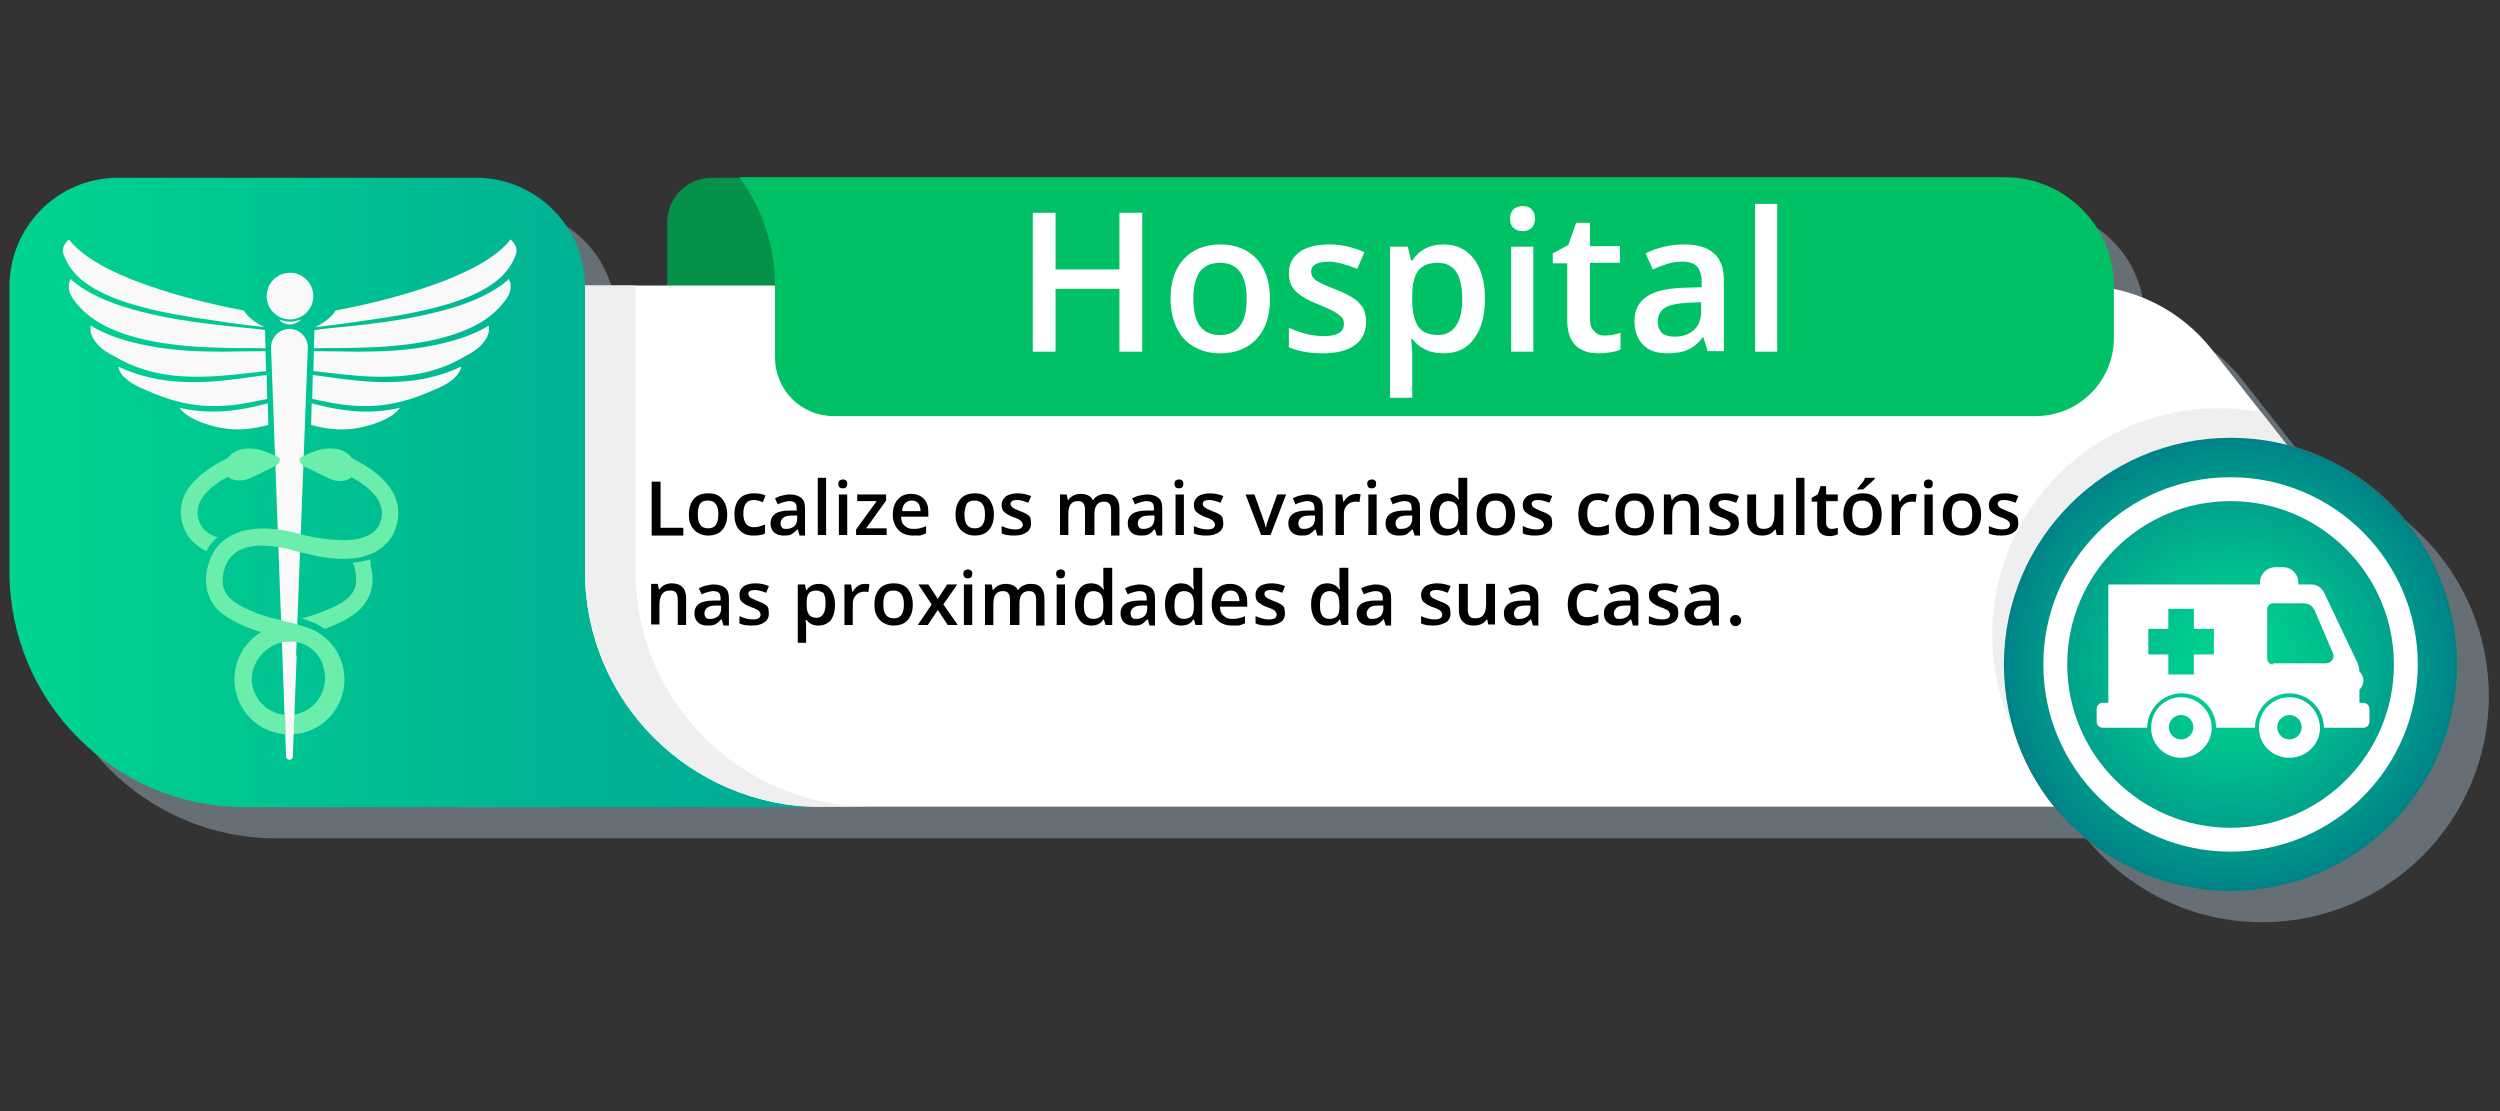 <?xml version="1.0" encoding="utf-8"?>
<!-- Generator: Adobe Illustrator 19.0.0, SVG Export Plug-In . SVG Version: 6.00 Build 0)  -->
<svg version="1.1" id="Camada_1" xmlns="http://www.w3.org/2000/svg" xmlns:xlink="http://www.w3.org/1999/xlink" x="0px" y="0px"
	 viewBox="125 0 450 200" style="enable-background:new 125 0 450 200;" xml:space="preserve">
<rect x="125" y="0" width="450" height="200" fill="#333333" stroke="none"/>
<style type="text/css">
	.st0{opacity:0.42;fill:#AEC2D1;enable-background:new    ;}
	.st1{fill:#05914A;}
	.st2{fill:#FFFFFF;}
	.st3{fill:url(#XMLID_2_);}
	.st4{fill:#EFEFEF;}
	.st5{fill:#00C165;}
	.st6{fill:#E46101;}
	.st7{fill:url(#XMLID_3_);}
	.st8{fill:#6BEDAC;}
	.st9{fill:#F9F9F9;}
</style>
<g>
	<g id="XMLID_15_">
		<path id="XMLID_22_" class="st0" d="M542.3,85.8l-4.7-6l0,0l-8.8-11.2c-4.5-5.8-10.8-9.6-17.8-11v-0.4c0-10.8-8.8-19.6-19.6-19.6
			h-209h-18.8h-2.5c-5.8,0-10.5,4.7-10.5,10.5V57H245h-9.1l0,0c-0.1-10.7-8.8-19.4-19.5-19.4h-64.6c-10.8,0-19.5,8.8-19.5,19.6v51.3
			c0,23.4,19,42.4,42.4,42.4H213l0,0h65.4h9.1h213c7.5,9.2,18.9,15.1,31.7,15.1c22.5,0,40.8-18.2,40.8-40.8
			C572.9,106.2,559.9,90.3,542.3,85.8z"/>
		<g id="XMLID_23_">
			<path id="XMLID_21_" class="st1" d="M276.9,32h-23.8c-4.4,0-8,3.6-8,8v30.6h31.8V32z"/>
			<path id="XMLID_20_" class="st2" d="M543.2,107.3l-20,26.1c-5.7,7.5-14.6,11.8-24,11.8H207.4c-23.4,0-42.4-19-42.4-42.4V51.4
				h334.5c9.3,0,18,4.3,23.7,11.6l19.9,25.3C547.4,93.8,547.5,101.7,543.2,107.3z"/>
			<linearGradient id="XMLID_2_" gradientUnits="userSpaceOnUse" x1="126.7" y1="88.65" x2="272.8" y2="88.65">
				<stop  offset="0" style="stop-color:#00D490"/>
				<stop  offset="0.626" style="stop-color:#00B693"/>
				<stop  offset="1" style="stop-color:#00AA94"/>
			</linearGradient>
			<path id="XMLID_19_" class="st3" d="M230.3,102.9V51.6c0-10.8-8.8-19.6-19.6-19.6h-64.5c-10.8,0-19.5,8.8-19.5,19.6v51.3
				c0,23.4,19,42.4,42.4,42.4h103.7C249.3,145.2,230.3,126.3,230.3,102.9z"/>
			<path id="XMLID_18_" class="st4" d="M281.8,145.2h-9.1c-23.4,0-42.4-19-42.4-42.4V51.4h9.1v51.4
				C239.4,126.3,258.4,145.2,281.8,145.2z"/>
			<path id="XMLID_17_" class="st5" d="M275.1,74.9h216.3c7.8,0,14.1-6.3,14.1-14.1v-9.3c0-10.8-8.8-19.6-19.6-19.6H258.1
				c4,5.5,6.4,12.2,6.4,19.6v12.8C264.5,70.2,269.2,74.9,275.1,74.9z"/>
			<circle id="XMLID_10_" class="st6" cx="526.5" cy="119.6" r="40.8"/>
			<path id="XMLID_9_" class="st4" d="M483.6,114.2c0,12.4,5.6,23.6,14.4,31h1.2c9.4,0,18.3-4.4,24-11.8l20-26.1
				c4.3-5.6,4.3-13.5-0.1-19L532,74.2c-2.5-0.5-5-0.7-7.6-0.7C501.9,73.4,483.6,91.7,483.6,114.2z"/>
			<radialGradient id="XMLID_3_" cx="526.5" cy="119.6" r="40.8" gradientUnits="userSpaceOnUse">
				<stop  offset="0" style="stop-color:#00D490"/>
				<stop  offset="0.19" style="stop-color:#00CD8F"/>
				<stop  offset="0.457" style="stop-color:#00BB8E"/>
				<stop  offset="0.769" style="stop-color:#009D8B"/>
				<stop  offset="1" style="stop-color:#008288"/>
			</radialGradient>
			<circle id="XMLID_7_" class="st7" cx="526.5" cy="119.6" r="40.8"/>
			<path id="XMLID_28_" class="st2" d="M526.5,85.9c-18.6,0-33.7,15.1-33.7,33.7s15.1,33.7,33.7,33.7c18.6,0,33.7-15.1,33.7-33.7
				S545.1,85.9,526.5,85.9z M526.5,149c-16.2,0-29.4-13.2-29.4-29.4s13.2-29.4,29.4-29.4c16.2,0,29.4,13.2,29.4,29.4
				C555.9,135.9,542.7,149,526.5,149z"/>
			<g>
				<path d="M242.3,96.3v-9.6h1.6v8.3h4.1v1.4H242.3z"/>
				<path d="M255.9,92.6c0,1.2-0.3,2.1-0.9,2.8s-1.5,1-2.6,1c-0.7,0-1.3-0.2-1.8-0.5c-0.5-0.3-0.9-0.7-1.2-1.3s-0.4-1.2-0.4-2
					c0-1.2,0.3-2.1,0.9-2.8s1.5-1,2.6-1c1.1,0,1.9,0.3,2.5,1C255.6,90.6,255.9,91.5,255.9,92.6z M250.6,92.6c0,1.7,0.6,2.5,1.9,2.5
					c1.2,0,1.8-0.8,1.8-2.5c0-1.7-0.6-2.5-1.9-2.5c-0.7,0-1.1,0.2-1.4,0.6C250.7,91.2,250.6,91.8,250.6,92.6z"/>
				<path d="M260.6,96.4c-1.1,0-1.9-0.3-2.5-1c-0.6-0.6-0.9-1.6-0.9-2.8c0-1.2,0.3-2.2,0.9-2.8c0.6-0.7,1.5-1,2.6-1
					c0.8,0,1.5,0.1,2.1,0.4l-0.5,1.2c-0.7-0.3-1.2-0.4-1.6-0.4c-1.3,0-1.9,0.8-1.9,2.5c0,0.8,0.2,1.4,0.5,1.8
					c0.3,0.4,0.8,0.6,1.4,0.6c0.7,0,1.3-0.2,2-0.5V96c-0.3,0.2-0.6,0.3-0.9,0.3C261.4,96.4,261.1,96.4,260.6,96.4z"/>
				<path d="M268.9,96.3l-0.3-1h-0.1c-0.4,0.4-0.7,0.7-1.1,0.9c-0.4,0.2-0.8,0.2-1.4,0.2c-0.7,0-1.3-0.2-1.7-0.6
					c-0.4-0.4-0.6-0.9-0.6-1.6c0-0.8,0.3-1.3,0.8-1.7c0.6-0.4,1.4-0.6,2.6-0.6l1.3,0v-0.4c0-0.5-0.1-0.8-0.3-1
					c-0.2-0.2-0.6-0.3-1-0.3c-0.4,0-0.7,0.1-1.1,0.2c-0.3,0.1-0.7,0.2-1,0.4l-0.5-1.1c0.4-0.2,0.8-0.4,1.3-0.5
					c0.5-0.1,0.9-0.2,1.3-0.2c0.9,0,1.6,0.2,2.1,0.6c0.5,0.4,0.7,1,0.7,1.9v4.9H268.9z M266.6,95.2c0.6,0,1-0.2,1.4-0.5
					c0.3-0.3,0.5-0.8,0.5-1.3v-0.6l-0.9,0c-0.7,0-1.3,0.1-1.6,0.4c-0.3,0.2-0.5,0.6-0.5,1c0,0.3,0.1,0.6,0.3,0.8
					C265.9,95.2,266.2,95.2,266.6,95.2z"/>
				<path d="M273.7,96.3h-1.5V86h1.5V96.3z"/>
				<path d="M275.9,87.1c0-0.3,0.1-0.5,0.2-0.6c0.2-0.1,0.4-0.2,0.6-0.2c0.3,0,0.5,0.1,0.6,0.2c0.2,0.1,0.2,0.4,0.2,0.6
					c0,0.3-0.1,0.5-0.2,0.6c-0.2,0.2-0.4,0.2-0.6,0.2c-0.3,0-0.5-0.1-0.6-0.2C275.9,87.5,275.9,87.3,275.9,87.1z M277.5,96.3h-1.5
					V89h1.5V96.3z"/>
				<path d="M284.6,96.3h-5.5v-1l3.7-5.1h-3.5V89h5.2v1.1l-3.6,5h3.7V96.3z"/>
				<path d="M289.4,96.4c-1.1,0-2-0.3-2.7-1c-0.6-0.7-1-1.6-1-2.7c0-1.2,0.3-2.1,0.9-2.8c0.6-0.7,1.4-1,2.4-1c1,0,1.7,0.3,2.3,0.9
					c0.6,0.6,0.8,1.4,0.8,2.4V93h-4.9c0,0.7,0.2,1.3,0.6,1.6c0.4,0.4,0.9,0.6,1.5,0.6c0.4,0,0.8,0,1.2-0.1c0.4-0.1,0.8-0.2,1.2-0.4
					v1.3c-0.4,0.2-0.8,0.3-1.1,0.4C290.3,96.4,289.8,96.4,289.4,96.4z M289.1,90.1c-0.5,0-0.9,0.2-1.2,0.5c-0.3,0.3-0.5,0.8-0.5,1.4
					h3.3c0-0.6-0.2-1.1-0.4-1.4C289.9,90.2,289.6,90.1,289.1,90.1z"/>
				<path d="M303.9,92.6c0,1.2-0.3,2.1-0.9,2.8s-1.5,1-2.6,1c-0.7,0-1.3-0.2-1.8-0.5c-0.5-0.3-0.9-0.7-1.2-1.3s-0.4-1.2-0.4-2
					c0-1.2,0.3-2.1,0.9-2.8s1.5-1,2.6-1c1.1,0,1.9,0.3,2.5,1C303.6,90.6,303.9,91.5,303.9,92.6z M298.6,92.6c0,1.7,0.6,2.5,1.9,2.5
					c1.2,0,1.8-0.8,1.8-2.5c0-1.7-0.6-2.5-1.9-2.5c-0.7,0-1.1,0.2-1.4,0.6C298.8,91.2,298.6,91.8,298.6,92.6z"/>
				<path d="M310.6,94.2c0,0.7-0.3,1.3-0.8,1.6c-0.5,0.4-1.3,0.6-2.2,0.6c-1,0-1.8-0.1-2.3-0.4v-1.3c0.9,0.4,1.7,0.6,2.4,0.6
					c1,0,1.4-0.3,1.4-0.9c0-0.2-0.1-0.3-0.2-0.5c-0.1-0.1-0.3-0.3-0.5-0.4c-0.2-0.1-0.6-0.3-1-0.4c-0.8-0.3-1.4-0.7-1.7-1
					c-0.3-0.3-0.4-0.7-0.4-1.3c0-0.6,0.3-1.1,0.8-1.5c0.5-0.3,1.2-0.5,2.1-0.5c0.9,0,1.7,0.2,2.4,0.5l-0.5,1.2
					c-0.8-0.3-1.4-0.5-2-0.5c-0.8,0-1.2,0.2-1.2,0.7c0,0.2,0.1,0.4,0.3,0.6c0.2,0.2,0.7,0.4,1.4,0.7c0.6,0.2,1,0.4,1.3,0.6
					c0.3,0.2,0.5,0.4,0.6,0.7C310.5,93.6,310.6,93.9,310.6,94.2z"/>
				<path d="M321.9,96.3h-1.6v-4.5c0-0.6-0.1-1-0.3-1.2c-0.2-0.3-0.5-0.4-1-0.4c-0.6,0-1,0.2-1.3,0.6c-0.3,0.4-0.4,1-0.4,1.9v3.6
					h-1.5V89h1.2l0.2,1h0.1c0.2-0.3,0.5-0.6,0.9-0.8c0.4-0.2,0.8-0.3,1.3-0.3c1.1,0,1.9,0.4,2.2,1.1h0.1c0.2-0.4,0.5-0.6,0.9-0.8
					s0.8-0.3,1.3-0.3c0.9,0,1.5,0.2,1.9,0.7c0.4,0.4,0.6,1.1,0.6,2v4.8H325v-4.5c0-0.6-0.1-1-0.3-1.2c-0.2-0.3-0.5-0.4-1-0.4
					c-0.6,0-1,0.2-1.3,0.6c-0.3,0.4-0.4,1-0.4,1.7V96.3z"/>
				<path d="M333.2,96.3l-0.3-1h-0.1c-0.4,0.4-0.7,0.7-1.1,0.9c-0.4,0.2-0.8,0.2-1.4,0.2c-0.7,0-1.3-0.2-1.7-0.6
					c-0.4-0.4-0.6-0.9-0.6-1.6c0-0.8,0.3-1.3,0.8-1.7c0.6-0.4,1.4-0.6,2.6-0.6l1.3,0v-0.4c0-0.5-0.1-0.8-0.3-1
					c-0.2-0.2-0.6-0.3-1-0.3c-0.4,0-0.7,0.1-1.1,0.2c-0.3,0.1-0.7,0.2-1,0.4l-0.5-1.1c0.4-0.2,0.8-0.4,1.3-0.5
					c0.5-0.1,0.9-0.2,1.3-0.2c0.9,0,1.6,0.2,2.1,0.6c0.5,0.4,0.7,1,0.7,1.9v4.9H333.2z M330.9,95.2c0.6,0,1-0.2,1.4-0.5
					c0.3-0.3,0.5-0.8,0.5-1.3v-0.6l-0.9,0c-0.7,0-1.3,0.1-1.6,0.4c-0.3,0.2-0.5,0.6-0.5,1c0,0.3,0.1,0.6,0.3,0.8
					C330.3,95.2,330.6,95.2,330.9,95.2z"/>
				<path d="M336.4,87.1c0-0.3,0.1-0.5,0.2-0.6c0.2-0.1,0.4-0.2,0.6-0.2c0.3,0,0.5,0.1,0.6,0.2c0.2,0.1,0.2,0.4,0.2,0.6
					c0,0.3-0.1,0.5-0.2,0.6c-0.2,0.2-0.4,0.2-0.6,0.2c-0.3,0-0.5-0.1-0.6-0.2C336.5,87.5,336.4,87.3,336.4,87.1z M338.1,96.3h-1.5
					V89h1.5V96.3z"/>
				<path d="M345.2,94.2c0,0.7-0.3,1.3-0.8,1.6c-0.5,0.4-1.3,0.6-2.2,0.6c-1,0-1.8-0.1-2.3-0.4v-1.3c0.9,0.4,1.7,0.6,2.4,0.6
					c1,0,1.4-0.3,1.4-0.9c0-0.2-0.1-0.3-0.2-0.5c-0.1-0.1-0.3-0.3-0.5-0.4c-0.2-0.1-0.6-0.3-1-0.4c-0.8-0.3-1.4-0.7-1.7-1
					c-0.3-0.3-0.4-0.7-0.4-1.3c0-0.6,0.3-1.1,0.8-1.5c0.5-0.3,1.2-0.5,2.1-0.5c0.9,0,1.7,0.2,2.4,0.5l-0.5,1.2
					c-0.8-0.3-1.4-0.5-2-0.5c-0.8,0-1.2,0.2-1.2,0.7c0,0.2,0.1,0.4,0.3,0.6c0.2,0.2,0.7,0.4,1.4,0.7c0.6,0.2,1,0.4,1.3,0.6
					s0.5,0.4,0.6,0.7C345.1,93.6,345.2,93.9,345.2,94.2z"/>
				<path d="M352,96.3l-2.8-7.3h1.6l1.5,4.2c0.3,0.7,0.4,1.3,0.5,1.7h0.1c0-0.3,0.2-0.9,0.5-1.7l1.5-4.2h1.6l-2.8,7.3H352z"/>
				<path d="M362.1,96.3l-0.3-1h-0.1c-0.4,0.4-0.7,0.7-1.1,0.9c-0.4,0.2-0.8,0.2-1.4,0.2c-0.7,0-1.3-0.2-1.7-0.6s-0.6-0.9-0.6-1.6
					c0-0.8,0.3-1.3,0.8-1.7c0.6-0.4,1.4-0.6,2.6-0.6l1.3,0v-0.4c0-0.5-0.1-0.8-0.3-1c-0.2-0.2-0.6-0.3-1-0.3c-0.4,0-0.7,0.1-1.1,0.2
					c-0.3,0.1-0.7,0.2-1,0.4l-0.5-1.1c0.4-0.2,0.8-0.4,1.3-0.5c0.5-0.1,0.9-0.2,1.3-0.2c0.9,0,1.6,0.2,2.1,0.6
					c0.5,0.4,0.7,1,0.7,1.9v4.9H362.1z M359.8,95.2c0.6,0,1-0.2,1.4-0.5c0.3-0.3,0.5-0.8,0.5-1.3v-0.6l-0.9,0
					c-0.7,0-1.3,0.1-1.6,0.4c-0.3,0.2-0.5,0.6-0.5,1c0,0.3,0.1,0.6,0.3,0.8C359.2,95.2,359.4,95.2,359.8,95.2z"/>
				<path d="M369.1,88.9c0.3,0,0.6,0,0.8,0.1l-0.2,1.4c-0.2-0.1-0.4-0.1-0.7-0.1c-0.6,0-1.1,0.2-1.5,0.6c-0.4,0.4-0.6,0.9-0.6,1.6
					v3.8h-1.5V89h1.2l0.2,1.3h0.1c0.2-0.4,0.6-0.8,0.9-1S368.7,88.9,369.1,88.9z"/>
				<path d="M371.1,87.1c0-0.3,0.1-0.5,0.2-0.6c0.2-0.1,0.4-0.2,0.6-0.2c0.3,0,0.5,0.1,0.6,0.2c0.2,0.1,0.2,0.4,0.2,0.6
					c0,0.3-0.1,0.5-0.2,0.6c-0.2,0.2-0.4,0.2-0.6,0.2c-0.3,0-0.5-0.1-0.6-0.2C371.2,87.5,371.1,87.3,371.1,87.1z M372.8,96.3h-1.5
					V89h1.5V96.3z"/>
				<path d="M379.6,96.3l-0.3-1h-0.1c-0.4,0.4-0.7,0.7-1.1,0.9c-0.4,0.2-0.8,0.2-1.4,0.2c-0.7,0-1.3-0.2-1.7-0.6s-0.6-0.9-0.6-1.6
					c0-0.8,0.3-1.3,0.8-1.7c0.6-0.4,1.4-0.6,2.6-0.6l1.3,0v-0.4c0-0.5-0.1-0.8-0.3-1c-0.2-0.2-0.6-0.3-1-0.3c-0.4,0-0.7,0.1-1.1,0.2
					c-0.3,0.1-0.7,0.2-1,0.4l-0.5-1.1c0.4-0.2,0.8-0.4,1.3-0.5c0.5-0.1,0.9-0.2,1.3-0.2c0.9,0,1.6,0.2,2.1,0.6
					c0.5,0.4,0.7,1,0.7,1.9v4.9H379.6z M377.3,95.2c0.6,0,1-0.2,1.4-0.5c0.3-0.3,0.5-0.8,0.5-1.3v-0.6l-0.9,0
					c-0.7,0-1.3,0.1-1.6,0.4c-0.3,0.2-0.5,0.6-0.5,1c0,0.3,0.1,0.6,0.3,0.8C376.6,95.2,376.9,95.2,377.3,95.2z"/>
				<path d="M385.3,96.4c-0.9,0-1.6-0.3-2.1-1c-0.5-0.7-0.8-1.6-0.8-2.8c0-1.2,0.3-2.1,0.8-2.8c0.5-0.7,1.2-1,2.1-1
					c1,0,1.7,0.4,2.2,1.1h0.1c-0.1-0.5-0.1-0.9-0.1-1.2V86h1.6v10.3h-1.2l-0.3-1h-0.1C387,96.1,386.2,96.4,385.3,96.4z M385.7,95.2
					c0.6,0,1.1-0.2,1.4-0.5c0.3-0.4,0.4-0.9,0.4-1.7v-0.2c0-0.9-0.1-1.6-0.4-2s-0.8-0.6-1.4-0.6c-0.5,0-1,0.2-1.3,0.7
					c-0.3,0.4-0.4,1.1-0.4,1.9c0,0.8,0.1,1.4,0.4,1.8C384.7,95,385.1,95.2,385.7,95.2z"/>
				<path d="M397.7,92.6c0,1.2-0.3,2.1-0.9,2.8c-0.6,0.7-1.5,1-2.6,1c-0.7,0-1.3-0.2-1.8-0.5c-0.5-0.3-0.9-0.7-1.2-1.3
					s-0.4-1.2-0.4-2c0-1.2,0.3-2.1,0.9-2.8s1.5-1,2.6-1c1.1,0,1.9,0.3,2.5,1C397.4,90.6,397.7,91.5,397.7,92.6z M392.4,92.6
					c0,1.7,0.6,2.5,1.9,2.5c1.2,0,1.8-0.8,1.8-2.5c0-1.7-0.6-2.5-1.9-2.5c-0.7,0-1.1,0.2-1.4,0.6S392.4,91.8,392.4,92.6z"/>
				<path d="M404.4,94.2c0,0.7-0.3,1.3-0.8,1.6c-0.5,0.4-1.3,0.6-2.2,0.6c-1,0-1.8-0.1-2.3-0.4v-1.3c0.9,0.4,1.7,0.6,2.4,0.6
					c1,0,1.4-0.3,1.4-0.9c0-0.2-0.1-0.3-0.2-0.5c-0.1-0.1-0.3-0.3-0.5-0.4c-0.2-0.1-0.6-0.3-1-0.4c-0.8-0.3-1.4-0.7-1.7-1
					s-0.4-0.7-0.4-1.3c0-0.6,0.3-1.1,0.8-1.5c0.5-0.3,1.2-0.5,2.1-0.5c0.9,0,1.7,0.2,2.4,0.5l-0.5,1.2c-0.8-0.3-1.4-0.5-2-0.5
					c-0.8,0-1.2,0.2-1.2,0.7c0,0.2,0.1,0.4,0.3,0.6s0.7,0.4,1.4,0.7c0.6,0.2,1,0.4,1.3,0.6s0.5,0.4,0.6,0.7
					C404.3,93.6,404.4,93.9,404.4,94.2z"/>
				<path d="M412.5,96.4c-1.1,0-1.9-0.3-2.5-1c-0.6-0.6-0.9-1.6-0.9-2.8c0-1.2,0.3-2.2,0.9-2.8s1.5-1,2.6-1c0.8,0,1.5,0.1,2.1,0.4
					l-0.5,1.2c-0.7-0.3-1.2-0.4-1.6-0.4c-1.3,0-1.9,0.8-1.9,2.5c0,0.8,0.2,1.4,0.5,1.8c0.3,0.4,0.8,0.6,1.4,0.6c0.7,0,1.3-0.2,2-0.5
					V96c-0.3,0.2-0.6,0.3-0.9,0.3C413.3,96.4,413,96.4,412.5,96.4z"/>
				<path d="M422.7,92.6c0,1.2-0.3,2.1-0.9,2.8c-0.6,0.7-1.5,1-2.6,1c-0.7,0-1.3-0.2-1.8-0.5c-0.5-0.3-0.9-0.7-1.2-1.3
					s-0.4-1.2-0.4-2c0-1.2,0.3-2.1,0.9-2.8s1.5-1,2.6-1c1.1,0,1.9,0.3,2.5,1C422.4,90.6,422.7,91.5,422.7,92.6z M417.4,92.6
					c0,1.7,0.6,2.5,1.9,2.5c1.2,0,1.8-0.8,1.8-2.5c0-1.7-0.6-2.5-1.9-2.5c-0.7,0-1.1,0.2-1.4,0.6S417.4,91.8,417.4,92.6z"/>
				<path d="M430.9,96.3h-1.6v-4.5c0-0.6-0.1-1-0.3-1.3c-0.2-0.3-0.6-0.4-1.1-0.4c-0.7,0-1.1,0.2-1.4,0.6s-0.5,1-0.5,1.9v3.6h-1.5
					V89h1.2l0.2,1h0.1c0.2-0.3,0.5-0.6,0.9-0.8s0.9-0.3,1.3-0.3c1.7,0,2.6,0.9,2.6,2.7V96.3z"/>
				<path d="M438,94.2c0,0.7-0.3,1.3-0.8,1.6c-0.5,0.4-1.3,0.6-2.2,0.6c-1,0-1.8-0.1-2.3-0.4v-1.3c0.9,0.4,1.7,0.6,2.4,0.6
					c1,0,1.4-0.3,1.4-0.9c0-0.2-0.1-0.3-0.2-0.5c-0.1-0.1-0.3-0.3-0.5-0.4c-0.2-0.1-0.6-0.3-1-0.4c-0.8-0.3-1.4-0.7-1.7-1
					s-0.4-0.7-0.4-1.3c0-0.6,0.3-1.1,0.8-1.5c0.5-0.3,1.2-0.5,2.1-0.5c0.9,0,1.7,0.2,2.4,0.5l-0.5,1.2c-0.8-0.3-1.4-0.5-2-0.5
					c-0.8,0-1.2,0.2-1.2,0.7c0,0.2,0.1,0.4,0.3,0.6s0.7,0.4,1.4,0.7c0.6,0.2,1,0.4,1.3,0.6s0.5,0.4,0.6,0.7
					C437.9,93.6,438,93.9,438,94.2z"/>
				<path d="M444.8,96.3l-0.2-1h-0.1c-0.2,0.3-0.5,0.6-0.9,0.8c-0.4,0.2-0.9,0.3-1.4,0.3c-0.9,0-1.5-0.2-2-0.7
					c-0.4-0.4-0.7-1.1-0.7-2V89h1.6v4.5c0,0.6,0.1,1,0.3,1.3c0.2,0.3,0.6,0.4,1.1,0.4c0.6,0,1.1-0.2,1.4-0.6c0.3-0.4,0.5-1,0.5-2V89
					h1.6v7.3H444.8z"/>
				<path d="M449.8,96.3h-1.5V86h1.5V96.3z"/>
				<path d="M454.7,95.2c0.4,0,0.8-0.1,1.1-0.2v1.2c-0.2,0.1-0.4,0.1-0.7,0.2c-0.3,0.1-0.6,0.1-0.8,0.1c-1.5,0-2.2-0.8-2.2-2.3v-3.9
					h-1v-0.7l1.1-0.6l0.5-1.5h1V89h2.1v1.2h-2.1v3.9c0,0.4,0.1,0.6,0.3,0.8C454.1,95.1,454.4,95.2,454.7,95.2z"/>
				<path d="M463.7,92.6c0,1.2-0.3,2.1-0.9,2.8c-0.6,0.7-1.5,1-2.6,1c-0.7,0-1.3-0.2-1.8-0.5c-0.5-0.3-0.9-0.7-1.2-1.3
					s-0.4-1.2-0.4-2c0-1.2,0.3-2.1,0.9-2.8s1.5-1,2.6-1c1.1,0,1.9,0.3,2.5,1C463.4,90.6,463.7,91.5,463.7,92.6z M458.4,92.6
					c0,1.7,0.6,2.5,1.9,2.5c1.2,0,1.8-0.8,1.8-2.5c0-1.7-0.6-2.5-1.9-2.5c-0.7,0-1.1,0.2-1.4,0.6S458.4,91.8,458.4,92.6z
					 M459.3,88.1V88c0.3-0.3,0.5-0.7,0.8-1s0.5-0.7,0.6-1h1.8v0.1c-0.2,0.3-0.6,0.6-1,1c-0.5,0.4-0.8,0.8-1.2,1H459.3z"/>
				<path d="M469.2,88.9c0.3,0,0.6,0,0.8,0.1l-0.2,1.4c-0.2-0.1-0.4-0.1-0.7-0.1c-0.6,0-1.1,0.2-1.5,0.6c-0.4,0.4-0.6,0.9-0.6,1.6
					v3.8h-1.5V89h1.2l0.2,1.3h0.1c0.2-0.4,0.6-0.8,0.9-1S468.8,88.9,469.2,88.9z"/>
				<path d="M471.3,87.1c0-0.3,0.1-0.5,0.2-0.6c0.2-0.1,0.4-0.2,0.6-0.2c0.3,0,0.5,0.1,0.6,0.2c0.2,0.1,0.2,0.4,0.2,0.6
					c0,0.3-0.1,0.5-0.2,0.6c-0.2,0.2-0.4,0.2-0.6,0.2c-0.3,0-0.5-0.1-0.6-0.2C471.3,87.5,471.3,87.3,471.3,87.1z M472.9,96.3h-1.5
					V89h1.5V96.3z"/>
				<path d="M481.6,92.6c0,1.2-0.3,2.1-0.9,2.8c-0.6,0.7-1.5,1-2.6,1c-0.7,0-1.3-0.2-1.8-0.5c-0.5-0.3-0.9-0.7-1.2-1.3
					s-0.4-1.2-0.4-2c0-1.2,0.3-2.1,0.9-2.8s1.5-1,2.6-1c1.1,0,1.9,0.3,2.5,1C481.3,90.6,481.6,91.5,481.6,92.6z M476.3,92.6
					c0,1.7,0.6,2.5,1.9,2.5c1.2,0,1.8-0.8,1.8-2.5c0-1.7-0.6-2.5-1.9-2.5c-0.7,0-1.1,0.2-1.4,0.6S476.3,91.8,476.3,92.6z"/>
				<path d="M488.3,94.2c0,0.7-0.3,1.3-0.8,1.6c-0.5,0.4-1.3,0.6-2.2,0.6c-1,0-1.8-0.1-2.3-0.4v-1.3c0.9,0.4,1.7,0.6,2.4,0.6
					c1,0,1.4-0.3,1.4-0.9c0-0.2-0.1-0.3-0.2-0.5c-0.1-0.1-0.3-0.3-0.5-0.4c-0.2-0.1-0.6-0.3-1-0.4c-0.8-0.3-1.4-0.7-1.7-1
					s-0.4-0.7-0.4-1.3c0-0.6,0.3-1.1,0.8-1.5c0.5-0.3,1.2-0.5,2.1-0.5c0.9,0,1.7,0.2,2.4,0.5l-0.5,1.2c-0.8-0.3-1.4-0.5-2-0.5
					c-0.8,0-1.2,0.2-1.2,0.7c0,0.2,0.1,0.4,0.3,0.6s0.7,0.4,1.4,0.7c0.6,0.2,1,0.4,1.3,0.6s0.5,0.4,0.6,0.7
					C488.2,93.6,488.3,93.9,488.3,94.2z"/>
				<path d="M248.5,112.5H247V108c0-0.6-0.1-1-0.3-1.3c-0.2-0.3-0.6-0.4-1.1-0.4c-0.7,0-1.1,0.2-1.4,0.6s-0.5,1-0.5,1.9v3.6h-1.5
					v-7.3h1.2l0.2,1h0.1c0.2-0.3,0.5-0.6,0.9-0.8c0.4-0.2,0.9-0.3,1.3-0.3c1.7,0,2.6,0.9,2.6,2.7V112.5z"/>
				<path d="M255.2,112.5l-0.3-1h-0.1c-0.4,0.4-0.7,0.7-1.1,0.9c-0.4,0.2-0.8,0.2-1.4,0.2c-0.7,0-1.3-0.2-1.7-0.6
					c-0.4-0.4-0.6-0.9-0.6-1.6c0-0.8,0.3-1.3,0.8-1.7c0.6-0.4,1.4-0.6,2.6-0.6l1.3,0v-0.4c0-0.5-0.1-0.8-0.3-1
					c-0.2-0.2-0.6-0.3-1-0.3c-0.4,0-0.7,0.1-1.1,0.2c-0.3,0.1-0.7,0.2-1,0.4l-0.5-1.1c0.4-0.2,0.8-0.4,1.3-0.5s0.9-0.2,1.3-0.2
					c0.9,0,1.6,0.2,2.1,0.6c0.5,0.4,0.7,1,0.7,1.9v4.9H255.2z M252.9,111.4c0.6,0,1-0.2,1.4-0.5c0.3-0.3,0.5-0.8,0.5-1.3V109l-0.9,0
					c-0.7,0-1.3,0.1-1.6,0.4c-0.3,0.2-0.5,0.6-0.5,1c0,0.3,0.1,0.6,0.3,0.8C252.3,111.4,252.5,111.4,252.9,111.4z"/>
				<path d="M263.4,110.4c0,0.7-0.3,1.3-0.8,1.6c-0.5,0.4-1.3,0.6-2.2,0.6c-1,0-1.8-0.1-2.3-0.4v-1.3c0.9,0.4,1.7,0.6,2.4,0.6
					c1,0,1.4-0.3,1.4-0.9c0-0.2-0.1-0.3-0.2-0.5s-0.3-0.3-0.5-0.4c-0.2-0.1-0.6-0.3-1-0.4c-0.8-0.3-1.4-0.7-1.7-1
					c-0.3-0.3-0.4-0.7-0.4-1.3c0-0.6,0.3-1.1,0.8-1.5c0.5-0.3,1.2-0.5,2.1-0.5c0.9,0,1.7,0.2,2.4,0.5l-0.5,1.2
					c-0.8-0.3-1.4-0.5-2-0.5c-0.8,0-1.2,0.2-1.2,0.7c0,0.2,0.1,0.4,0.3,0.6c0.2,0.2,0.7,0.4,1.4,0.7c0.6,0.2,1,0.4,1.3,0.6
					c0.3,0.2,0.5,0.4,0.6,0.7C263.3,109.8,263.4,110.1,263.4,110.4z"/>
				<path d="M272.3,112.6c-0.9,0-1.6-0.3-2.1-1H270c0.1,0.6,0.1,1,0.1,1.1v3h-1.5v-10.5h1.3c0,0.1,0.1,0.5,0.2,1h0.1
					c0.5-0.7,1.2-1.1,2.2-1.1c0.9,0,1.6,0.3,2.1,1c0.5,0.7,0.8,1.6,0.8,2.8c0,1.2-0.3,2.1-0.8,2.8
					C273.9,112.3,273.2,112.6,272.3,112.6z M271.9,106.3c-0.6,0-1.1,0.2-1.3,0.5c-0.3,0.4-0.4,0.9-0.4,1.7v0.2
					c0,0.9,0.1,1.5,0.4,1.9s0.7,0.6,1.4,0.6c0.5,0,0.9-0.2,1.2-0.7s0.4-1.1,0.4-1.9c0-0.8-0.1-1.4-0.4-1.9
					C272.9,106.6,272.5,106.3,271.9,106.3z"/>
				<path d="M280.7,105.1c0.3,0,0.6,0,0.8,0.1l-0.2,1.4c-0.2-0.1-0.4-0.1-0.7-0.1c-0.6,0-1.1,0.2-1.5,0.6c-0.4,0.4-0.6,0.9-0.6,1.6
					v3.8H277v-7.3h1.2l0.2,1.3h0.1c0.2-0.4,0.6-0.8,0.9-1C279.8,105.2,280.2,105.1,280.7,105.1z"/>
				<path d="M289.3,108.8c0,1.2-0.3,2.1-0.9,2.8s-1.5,1-2.6,1c-0.7,0-1.3-0.2-1.8-0.5c-0.5-0.3-0.9-0.7-1.2-1.3
					c-0.3-0.6-0.4-1.2-0.4-2c0-1.2,0.3-2.1,0.9-2.8c0.6-0.7,1.5-1,2.6-1c1.1,0,1.9,0.3,2.5,1C289,106.8,289.3,107.7,289.3,108.8z
					 M284,108.8c0,1.7,0.6,2.5,1.9,2.5c1.2,0,1.8-0.8,1.8-2.5c0-1.7-0.6-2.5-1.9-2.5c-0.7,0-1.1,0.2-1.4,0.6
					C284.1,107.4,284,108,284,108.8z"/>
				<path d="M292.7,108.8l-2.4-3.6h1.8l1.7,2.6l1.7-2.6h1.8l-2.5,3.6l2.6,3.7h-1.8l-1.8-2.7l-1.8,2.7h-1.8L292.7,108.8z"/>
				<path d="M298.4,103.3c0-0.3,0.1-0.5,0.2-0.6c0.2-0.1,0.4-0.2,0.6-0.2c0.3,0,0.5,0.1,0.6,0.2c0.2,0.1,0.2,0.4,0.2,0.6
					c0,0.3-0.1,0.5-0.2,0.6c-0.2,0.2-0.4,0.2-0.6,0.2c-0.3,0-0.5-0.1-0.6-0.2C298.5,103.7,298.4,103.5,298.4,103.3z M300,112.5h-1.5
					v-7.3h1.5V112.5z"/>
				<path d="M308.4,112.5h-1.6V108c0-0.6-0.1-1-0.3-1.2c-0.2-0.3-0.5-0.4-1-0.4c-0.6,0-1,0.2-1.3,0.6c-0.3,0.4-0.4,1-0.4,1.9v3.6
					h-1.5v-7.3h1.2l0.2,1h0.1c0.2-0.3,0.5-0.6,0.9-0.8c0.4-0.2,0.8-0.3,1.3-0.3c1.1,0,1.9,0.4,2.2,1.1h0.1c0.2-0.4,0.5-0.6,0.9-0.8
					s0.8-0.3,1.3-0.3c0.9,0,1.5,0.2,1.9,0.7c0.4,0.4,0.6,1.1,0.6,2v4.8h-1.5V108c0-0.6-0.1-1-0.3-1.2c-0.2-0.3-0.5-0.4-1-0.4
					c-0.6,0-1,0.2-1.3,0.6c-0.3,0.4-0.4,1-0.4,1.7V112.5z"/>
				<path d="M315.1,103.3c0-0.3,0.1-0.5,0.2-0.6c0.2-0.1,0.4-0.2,0.6-0.2c0.3,0,0.5,0.1,0.6,0.2c0.2,0.1,0.2,0.4,0.2,0.6
					c0,0.3-0.1,0.5-0.2,0.6c-0.2,0.2-0.4,0.2-0.6,0.2c-0.3,0-0.5-0.1-0.6-0.2C315.2,103.7,315.1,103.5,315.1,103.3z M316.7,112.5
					h-1.5v-7.3h1.5V112.5z"/>
				<path d="M321.4,112.6c-0.9,0-1.6-0.3-2.1-1c-0.5-0.7-0.8-1.6-0.8-2.8c0-1.2,0.3-2.1,0.8-2.8c0.5-0.7,1.2-1,2.1-1
					c1,0,1.7,0.4,2.2,1.1h0.1c-0.1-0.5-0.1-0.9-0.1-1.2v-2.7h1.6v10.3h-1.2l-0.3-1h-0.1C323.1,112.3,322.4,112.6,321.4,112.6z
					 M321.8,111.4c0.6,0,1.1-0.2,1.4-0.5c0.3-0.4,0.4-0.9,0.4-1.7v-0.2c0-0.9-0.1-1.6-0.4-2s-0.8-0.6-1.4-0.6c-0.5,0-1,0.2-1.3,0.7
					s-0.4,1.1-0.4,1.9c0,0.8,0.1,1.4,0.4,1.8C320.8,111.2,321.2,111.4,321.8,111.4z"/>
				<path d="M331.9,112.5l-0.3-1h-0.1c-0.4,0.4-0.7,0.7-1.1,0.9c-0.4,0.2-0.8,0.2-1.4,0.2c-0.7,0-1.3-0.2-1.7-0.6
					c-0.4-0.4-0.6-0.9-0.6-1.6c0-0.8,0.3-1.3,0.8-1.7c0.6-0.4,1.4-0.6,2.6-0.6l1.3,0v-0.4c0-0.5-0.1-0.8-0.3-1
					c-0.2-0.2-0.6-0.3-1-0.3c-0.4,0-0.7,0.1-1.1,0.2c-0.3,0.1-0.7,0.2-1,0.4l-0.5-1.1c0.4-0.2,0.8-0.4,1.3-0.5s0.9-0.2,1.3-0.2
					c0.9,0,1.6,0.2,2.1,0.6c0.5,0.4,0.7,1,0.7,1.9v4.9H331.9z M329.6,111.4c0.6,0,1-0.2,1.4-0.5c0.3-0.3,0.5-0.8,0.5-1.3V109l-0.9,0
					c-0.7,0-1.3,0.1-1.6,0.4c-0.3,0.2-0.5,0.6-0.5,1c0,0.3,0.1,0.6,0.3,0.8C328.9,111.4,329.2,111.4,329.6,111.4z"/>
				<path d="M337.6,112.6c-0.9,0-1.6-0.3-2.1-1c-0.5-0.7-0.8-1.6-0.8-2.8c0-1.2,0.3-2.1,0.8-2.8c0.5-0.7,1.2-1,2.1-1
					c1,0,1.7,0.4,2.2,1.1h0.1c-0.1-0.5-0.1-0.9-0.1-1.2v-2.7h1.6v10.3h-1.2l-0.3-1h-0.1C339.3,112.3,338.6,112.6,337.6,112.6z
					 M338.1,111.4c0.6,0,1.1-0.2,1.4-0.5c0.3-0.4,0.4-0.9,0.4-1.7v-0.2c0-0.9-0.1-1.6-0.4-2s-0.8-0.6-1.4-0.6c-0.5,0-1,0.2-1.3,0.7
					s-0.4,1.1-0.4,1.9c0,0.8,0.1,1.4,0.4,1.8C337.1,111.2,337.5,111.4,338.1,111.4z"/>
				<path d="M346.8,112.6c-1.1,0-2-0.3-2.7-1c-0.6-0.7-1-1.6-1-2.7c0-1.2,0.3-2.1,0.9-2.8c0.6-0.7,1.4-1,2.4-1c1,0,1.7,0.3,2.3,0.9
					c0.6,0.6,0.8,1.4,0.8,2.4v0.8h-4.9c0,0.7,0.2,1.3,0.6,1.6c0.4,0.4,0.9,0.6,1.5,0.6c0.4,0,0.8,0,1.2-0.1c0.4-0.1,0.8-0.2,1.2-0.4
					v1.3c-0.4,0.2-0.8,0.3-1.1,0.4C347.7,112.6,347.3,112.6,346.8,112.6z M346.5,106.3c-0.5,0-0.9,0.2-1.2,0.5
					c-0.3,0.3-0.5,0.8-0.5,1.4h3.3c0-0.6-0.2-1.1-0.4-1.4S347,106.3,346.5,106.3z"/>
				<path d="M356.3,110.4c0,0.7-0.3,1.3-0.8,1.6s-1.3,0.6-2.2,0.6c-1,0-1.8-0.1-2.3-0.4v-1.3c0.9,0.4,1.7,0.6,2.4,0.6
					c1,0,1.4-0.3,1.4-0.9c0-0.2-0.1-0.3-0.2-0.5s-0.3-0.3-0.5-0.4c-0.2-0.1-0.6-0.3-1-0.4c-0.8-0.3-1.4-0.7-1.7-1s-0.4-0.7-0.4-1.3
					c0-0.6,0.3-1.1,0.8-1.5c0.5-0.3,1.2-0.5,2.1-0.5c0.9,0,1.7,0.2,2.4,0.5l-0.5,1.2c-0.8-0.3-1.4-0.5-2-0.5c-0.8,0-1.2,0.2-1.2,0.7
					c0,0.2,0.1,0.4,0.3,0.6s0.7,0.4,1.4,0.7c0.6,0.2,1,0.4,1.3,0.6c0.3,0.2,0.5,0.4,0.6,0.7C356.2,109.8,356.3,110.1,356.3,110.4z"
					/>
				<path d="M363.9,112.6c-0.9,0-1.6-0.3-2.1-1c-0.5-0.7-0.8-1.6-0.8-2.8c0-1.2,0.3-2.1,0.8-2.8c0.5-0.7,1.2-1,2.1-1
					c1,0,1.7,0.4,2.2,1.1h0.1c-0.1-0.5-0.1-0.9-0.1-1.2v-2.7h1.6v10.3h-1.2l-0.3-1h-0.1C365.6,112.3,364.9,112.6,363.9,112.6z
					 M364.3,111.4c0.6,0,1.1-0.2,1.4-0.5c0.3-0.4,0.4-0.9,0.4-1.7v-0.2c0-0.9-0.1-1.6-0.4-2s-0.8-0.6-1.4-0.6c-0.5,0-1,0.2-1.3,0.7
					c-0.3,0.4-0.4,1.1-0.4,1.9c0,0.8,0.1,1.4,0.4,1.8C363.3,111.2,363.7,111.4,364.3,111.4z"/>
				<path d="M374.4,112.5l-0.3-1h-0.1c-0.4,0.4-0.7,0.7-1.1,0.9c-0.4,0.2-0.8,0.2-1.4,0.2c-0.7,0-1.3-0.2-1.7-0.6s-0.6-0.9-0.6-1.6
					c0-0.8,0.3-1.3,0.8-1.7c0.6-0.4,1.4-0.6,2.6-0.6l1.3,0v-0.4c0-0.5-0.1-0.8-0.3-1s-0.6-0.3-1-0.3c-0.4,0-0.7,0.1-1.1,0.2
					c-0.3,0.1-0.7,0.2-1,0.4l-0.5-1.1c0.4-0.2,0.8-0.4,1.3-0.5c0.5-0.1,0.9-0.2,1.3-0.2c0.9,0,1.6,0.2,2.1,0.6
					c0.5,0.4,0.7,1,0.7,1.9v4.9H374.4z M372.1,111.4c0.6,0,1-0.2,1.4-0.5c0.3-0.3,0.5-0.8,0.5-1.3V109l-0.9,0
					c-0.7,0-1.3,0.1-1.6,0.4s-0.5,0.6-0.5,1c0,0.3,0.1,0.6,0.3,0.8C371.4,111.4,371.7,111.4,372.1,111.4z"/>
				<path d="M386.1,110.4c0,0.7-0.3,1.3-0.8,1.6s-1.3,0.6-2.2,0.6c-1,0-1.8-0.1-2.3-0.4v-1.3c0.9,0.4,1.7,0.6,2.4,0.6
					c1,0,1.4-0.3,1.4-0.9c0-0.2-0.1-0.3-0.2-0.5s-0.3-0.3-0.5-0.4c-0.2-0.1-0.6-0.3-1-0.4c-0.8-0.3-1.4-0.7-1.7-1s-0.4-0.7-0.4-1.3
					c0-0.6,0.3-1.1,0.8-1.5c0.5-0.3,1.2-0.5,2.1-0.5c0.9,0,1.7,0.2,2.4,0.5l-0.5,1.2c-0.8-0.3-1.4-0.5-2-0.5c-0.8,0-1.2,0.2-1.2,0.7
					c0,0.2,0.1,0.4,0.3,0.6s0.7,0.4,1.4,0.7c0.6,0.2,1,0.4,1.3,0.6c0.3,0.2,0.5,0.4,0.6,0.7C386,109.8,386.1,110.1,386.1,110.4z"/>
				<path d="M392.9,112.5l-0.2-1h-0.1c-0.2,0.3-0.5,0.6-0.9,0.8c-0.4,0.2-0.9,0.3-1.4,0.3c-0.9,0-1.5-0.2-2-0.7
					c-0.4-0.4-0.7-1.1-0.7-2v-4.8h1.6v4.5c0,0.6,0.1,1,0.3,1.3s0.6,0.4,1.1,0.4c0.6,0,1.1-0.2,1.4-0.6c0.3-0.4,0.5-1,0.5-2v-3.6h1.6
					v7.3H392.9z"/>
				<path d="M400.9,112.5l-0.3-1h-0.1c-0.4,0.4-0.7,0.7-1.1,0.9c-0.4,0.2-0.8,0.2-1.4,0.2c-0.7,0-1.3-0.2-1.7-0.6s-0.6-0.9-0.6-1.6
					c0-0.8,0.3-1.3,0.8-1.7c0.6-0.4,1.4-0.6,2.6-0.6l1.3,0v-0.4c0-0.5-0.1-0.8-0.3-1s-0.6-0.3-1-0.3c-0.4,0-0.7,0.1-1.1,0.2
					c-0.3,0.1-0.7,0.2-1,0.4l-0.5-1.1c0.4-0.2,0.8-0.4,1.3-0.5c0.5-0.1,0.9-0.2,1.3-0.2c0.9,0,1.6,0.2,2.1,0.6
					c0.5,0.4,0.7,1,0.7,1.9v4.9H400.9z M398.6,111.4c0.6,0,1-0.2,1.4-0.5c0.3-0.3,0.5-0.8,0.5-1.3V109l-0.9,0
					c-0.7,0-1.3,0.1-1.6,0.4s-0.5,0.6-0.5,1c0,0.3,0.1,0.6,0.3,0.8C397.9,111.4,398.2,111.4,398.6,111.4z"/>
				<path d="M410.6,112.6c-1.1,0-1.9-0.3-2.5-1c-0.6-0.6-0.9-1.6-0.9-2.8c0-1.2,0.3-2.2,0.9-2.8s1.5-1,2.6-1c0.8,0,1.5,0.1,2.1,0.4
					l-0.5,1.2c-0.7-0.3-1.2-0.4-1.6-0.4c-1.3,0-1.9,0.8-1.9,2.5c0,0.8,0.2,1.4,0.5,1.8c0.3,0.4,0.8,0.6,1.4,0.6c0.7,0,1.3-0.2,2-0.5
					v1.4c-0.3,0.2-0.6,0.3-0.9,0.3C411.4,112.6,411.1,112.6,410.6,112.6z"/>
				<path d="M418.9,112.5l-0.3-1h-0.1c-0.4,0.4-0.7,0.7-1.1,0.9c-0.4,0.2-0.8,0.2-1.4,0.2c-0.7,0-1.3-0.2-1.7-0.6s-0.6-0.9-0.6-1.6
					c0-0.8,0.3-1.3,0.8-1.7c0.6-0.4,1.4-0.6,2.6-0.6l1.3,0v-0.4c0-0.5-0.1-0.8-0.3-1s-0.6-0.3-1-0.3c-0.4,0-0.7,0.1-1.1,0.2
					c-0.3,0.1-0.7,0.2-1,0.4l-0.5-1.1c0.4-0.2,0.8-0.4,1.3-0.5c0.5-0.1,0.9-0.2,1.3-0.2c0.9,0,1.6,0.2,2.1,0.6
					c0.5,0.4,0.7,1,0.7,1.9v4.9H418.9z M416.6,111.4c0.6,0,1-0.2,1.4-0.5c0.3-0.3,0.5-0.8,0.5-1.3V109l-0.9,0
					c-0.7,0-1.3,0.1-1.6,0.4s-0.5,0.6-0.5,1c0,0.3,0.1,0.6,0.3,0.8C415.9,111.4,416.2,111.4,416.6,111.4z"/>
				<path d="M427.1,110.4c0,0.7-0.3,1.3-0.8,1.6s-1.3,0.6-2.2,0.6c-1,0-1.8-0.1-2.3-0.4v-1.3c0.9,0.4,1.7,0.6,2.4,0.6
					c1,0,1.4-0.3,1.4-0.9c0-0.2-0.1-0.3-0.2-0.5s-0.3-0.3-0.5-0.4c-0.2-0.1-0.6-0.3-1-0.4c-0.8-0.3-1.4-0.7-1.7-1s-0.4-0.7-0.4-1.3
					c0-0.6,0.3-1.1,0.8-1.5c0.5-0.3,1.2-0.5,2.1-0.5c0.9,0,1.7,0.2,2.4,0.5l-0.5,1.2c-0.8-0.3-1.4-0.5-2-0.5c-0.8,0-1.2,0.2-1.2,0.7
					c0,0.2,0.1,0.4,0.3,0.6s0.7,0.4,1.4,0.7c0.6,0.2,1,0.4,1.3,0.6c0.3,0.2,0.5,0.4,0.6,0.7C427,109.8,427.1,110.1,427.1,110.4z"/>
				<path d="M433.3,112.5l-0.3-1H433c-0.4,0.4-0.7,0.7-1.1,0.9c-0.4,0.2-0.8,0.2-1.4,0.2c-0.7,0-1.3-0.2-1.7-0.6s-0.6-0.9-0.6-1.6
					c0-0.8,0.3-1.3,0.8-1.7c0.6-0.4,1.4-0.6,2.6-0.6l1.3,0v-0.4c0-0.5-0.1-0.8-0.3-1s-0.6-0.3-1-0.3c-0.4,0-0.7,0.1-1.1,0.2
					c-0.3,0.1-0.7,0.2-1,0.4l-0.5-1.1c0.4-0.2,0.8-0.4,1.3-0.5c0.5-0.1,0.9-0.2,1.3-0.2c0.9,0,1.6,0.2,2.1,0.6
					c0.5,0.4,0.7,1,0.7,1.9v4.9H433.3z M431,111.4c0.6,0,1-0.2,1.4-0.5c0.3-0.3,0.5-0.8,0.5-1.3V109l-0.9,0c-0.7,0-1.3,0.1-1.6,0.4
					s-0.5,0.6-0.5,1c0,0.3,0.1,0.6,0.3,0.8C430.3,111.4,430.6,111.4,431,111.4z"/>
				<path d="M436.4,111.7c0-0.3,0.1-0.6,0.3-0.7c0.2-0.2,0.4-0.3,0.7-0.3c0.3,0,0.6,0.1,0.7,0.3c0.2,0.2,0.3,0.4,0.3,0.7
					c0,0.3-0.1,0.6-0.3,0.7c-0.2,0.2-0.4,0.3-0.7,0.3s-0.6-0.1-0.7-0.3S436.4,112,436.4,111.7z"/>
			</g>
			<g>
				<path class="st2" d="M330.6,63.3h-4.1V52H315v11.3h-4.1v-25h4.1v10.2h11.5V38.3h4.1V63.3z"/>
				<path class="st2" d="M353.6,53.8c0,3.1-0.8,5.5-2.4,7.2c-1.6,1.7-3.8,2.6-6.6,2.6c-1.8,0-3.3-0.4-4.7-1.2
					c-1.4-0.8-2.4-1.9-3.1-3.4c-0.7-1.5-1.1-3.2-1.1-5.2c0-3.1,0.8-5.5,2.4-7.2c1.6-1.7,3.8-2.6,6.6-2.6c2.7,0,4.9,0.9,6.5,2.6
					C352.8,48.4,353.6,50.8,353.6,53.8z M339.8,53.8c0,4.4,1.6,6.5,4.8,6.5c3.2,0,4.8-2.2,4.8-6.5c0-4.3-1.6-6.5-4.8-6.5
					c-1.7,0-2.9,0.6-3.7,1.7C340.2,50.1,339.8,51.7,339.8,53.8z"/>
				<path class="st2" d="M370.9,57.9c0,1.8-0.7,3.3-2,4.2c-1.3,1-3.3,1.5-5.8,1.5c-2.5,0-4.5-0.4-6.1-1.1V59c2.2,1,4.3,1.5,6.2,1.5
					c2.5,0,3.7-0.7,3.7-2.2c0-0.5-0.1-0.9-0.4-1.2c-0.3-0.3-0.7-0.6-1.3-1c-0.6-0.3-1.5-0.7-2.6-1.2c-2.2-0.8-3.6-1.7-4.4-2.5
					c-0.8-0.8-1.2-1.9-1.2-3.3c0-1.6,0.7-2.9,2-3.8s3.1-1.3,5.3-1.3c2.2,0,4.3,0.5,6.3,1.4l-1.3,3c-2-0.8-3.8-1.3-5.1-1.3
					c-2.1,0-3.2,0.6-3.2,1.8c0,0.6,0.3,1.1,0.8,1.5s1.8,1,3.6,1.7c1.6,0.6,2.7,1.2,3.4,1.7c0.7,0.5,1.2,1.1,1.6,1.7
					C370.7,56.2,370.9,57,370.9,57.9z"/>
				<path class="st2" d="M384.8,63.6c-2.4,0-4.3-0.9-5.6-2.6H379c0.2,1.6,0.2,2.6,0.2,2.9v7.7h-4V44.4h3.2c0.1,0.4,0.3,1.2,0.6,2.5
					h0.2c1.3-1.9,3.1-2.9,5.6-2.9c2.4,0,4.2,0.9,5.5,2.6c1.3,1.7,2,4.1,2,7.2c0,3.1-0.7,5.5-2,7.2C389,62.8,387.2,63.6,384.8,63.6z
					 M383.8,47.3c-1.6,0-2.8,0.5-3.5,1.4c-0.7,0.9-1.1,2.4-1.1,4.5v0.6c0,2.3,0.4,4,1.1,5c0.7,1,1.9,1.5,3.6,1.5
					c1.4,0,2.5-0.6,3.2-1.7c0.8-1.1,1.1-2.8,1.1-4.9c0-2.1-0.4-3.7-1.1-4.8C386.4,47.9,385.3,47.3,383.8,47.3z"/>
				<path class="st2" d="M396.8,39.4c0-0.7,0.2-1.3,0.6-1.7c0.4-0.4,1-0.6,1.7-0.6c0.7,0,1.3,0.2,1.6,0.6c0.4,0.4,0.6,0.9,0.6,1.7
					c0,0.7-0.2,1.2-0.6,1.6c-0.4,0.4-0.9,0.6-1.6,0.6c-0.7,0-1.3-0.2-1.7-0.6C397,40.6,396.8,40.1,396.8,39.4z M401,63.3h-4V44.4h4
					V63.3z"/>
				<path class="st2" d="M413.8,60.4c1,0,2-0.2,2.9-0.5v3c-0.4,0.2-1,0.4-1.7,0.5c-0.7,0.1-1.4,0.2-2.2,0.2c-3.8,0-5.7-2-5.7-6V47.4
					h-2.6v-1.8l2.8-1.5l1.4-4h2.5v4.2h5.4v3h-5.4v10.1c0,1,0.2,1.7,0.7,2.1C412.4,60.2,413,60.4,413.8,60.4z"/>
				<path class="st2" d="M432.4,63.3l-0.8-2.6h-0.1c-0.9,1.2-1.8,1.9-2.8,2.3c-0.9,0.4-2.1,0.6-3.6,0.6c-1.9,0-3.3-0.5-4.3-1.5
					c-1-1-1.6-2.4-1.6-4.3c0-1.9,0.7-3.4,2.2-4.4c1.4-1,3.7-1.5,6.6-1.6l3.3-0.1v-1c0-1.2-0.3-2.1-0.8-2.7c-0.6-0.6-1.4-0.9-2.6-0.9
					c-1,0-1.9,0.1-2.8,0.4c-0.9,0.3-1.7,0.6-2.6,1l-1.3-2.9c1-0.5,2.1-0.9,3.4-1.2c1.2-0.3,2.4-0.4,3.5-0.4c2.4,0,4.2,0.5,5.4,1.6
					c1.2,1,1.8,2.7,1.8,4.9v12.7H432.4z M426.4,60.6c1.5,0,2.6-0.4,3.5-1.2s1.3-2,1.3-3.4v-1.6l-2.4,0.1c-1.9,0.1-3.3,0.4-4.1,0.9
					c-0.9,0.6-1.3,1.4-1.3,2.6c0,0.8,0.3,1.5,0.8,2C424.6,60.3,425.4,60.6,426.4,60.6z"/>
				<path class="st2" d="M444.9,63.3h-4V36.7h4V63.3z"/>
			</g>
			<g>
				<path class="st2" d="M517.6,125.5c-3,0-5.4,2.4-5.4,5.5c0,3,2.4,5.4,5.4,5.4c3,0,5.5-2.4,5.5-5.4
					C523.1,127.9,520.6,125.5,517.6,125.5z M517.6,133.1c-1.2,0-2.2-1-2.2-2.2c0-1.2,1-2.2,2.2-2.2c1.2,0,2.2,1,2.2,2.2
					C519.8,132.1,518.8,133.1,517.6,133.1z"/>
				<path class="st2" d="M537.1,125.5c-3,0-5.5,2.4-5.5,5.5c0,3,2.4,5.4,5.5,5.4c3,0,5.5-2.4,5.5-5.4
					C542.5,127.9,540.1,125.5,537.1,125.5z M537.1,133.1c-1.2,0-2.2-1-2.2-2.2c0-1.2,1-2.2,2.2-2.2c1.2,0,2.2,1,2.2,2.2
					C539.3,132.1,538.3,133.1,537.1,133.1z"/>
				<path class="st2" d="M550.4,126.5h-0.7v-2.4c0.4-0.3,0.7-0.9,0.7-1.6c0-0.7-0.3-1.3-0.7-1.6c0,0,0,0,0,0c0-0.3-0.1-0.5-0.1-0.8
					c-0.1-0.5-0.3-0.9-0.5-1.3l-5.7-12c-0.2-0.5-0.6-0.9-1-1.2c-0.5-0.3-1-0.4-1.5-0.4h-2.2v-0.4c0-0.7-0.3-1.4-0.8-1.9
					c-0.5-0.5-1.2-0.8-1.9-0.8h-1.5c-0.7,0-1.4,0.3-1.9,0.8c-0.5,0.5-0.8,1.2-0.8,1.9v0.4h-27.3v21.3h-1c-0.6,0-1.1,0.5-1.1,1.1v2.3
					c0,0.6,0.5,1.1,1.1,1.1h1h3.9h3.1c0-3.4,2.8-6.2,6.2-6.2c3.4,0,6.2,2.8,6.2,6.2h7c0-3.4,2.8-6.2,6.2-6.2c3.4,0,6.2,2.8,6.2,6.2
					h2.3h4.1h0.7c0.6,0,1.1-0.5,1.1-1.1v-2.3C551.5,127,551,126.5,550.4,126.5z M523.5,117.8h-3.6v3.6h-4.6v-3.6h-3.6v-4.6h3.6v-3.6
					h4.6v3.6h3.6V117.8z M534.2,119.6c-0.3,0-0.6-0.1-0.8-0.3c-0.2-0.2-0.3-0.5-0.3-0.8v-8.9c0-0.2,0.1-0.5,0.3-0.7
					c0.2-0.2,0.4-0.3,0.7-0.3h5.5c0.4,0,0.8,0.1,1.2,0.3c0.4,0.2,0.6,0.6,0.8,0.9l3.3,7.7c0.2,0.4,0.2,0.9-0.1,1.3
					c-0.3,0.4-0.7,0.6-1.2,0.6H534.2z"/>
			</g>
		</g>
	</g>
</g>
<g>
	<path class="st8" d="M191.6,100.7c-1,0.3-2.2,0.5-3.1,0.6c0.2,0.4,0.4,0.9,0.4,1.3c0.4,1.7,0.3,3.1-0.6,4.3c-1.3,1.8-4.7,3.1-7.5,4
		l-1.5,0.4c1,0.3,2.8,0.9,4.1,1.9c2.8-1,5.8-2.4,7.3-4.6c1.4-2,1.7-4.3,1-6.8C191.8,101.5,191.7,101,191.6,100.7z"/>
	<g>
		<g>
			<path class="st9" d="M180.4,62.9c0-0.1,0-0.3,0-0.4c0-1.8-1.5-3.3-3.3-3.3c-1.8,0-3.3,1.5-3.3,3.3c0,0.1,0,0.3,0,0.4l2.7,73.3
				c0,0.7,1.1,0.7,1.1,0L180.4,62.9z"/>
			<path class="st8" d="M188.4,82.5c-0.6-0.8-1.5-1.5-2.9-1.7c-3-0.4-5.1,1-6.1,1.4c-1.1,0.4,0,1.6,0.4,1.8c0.4,0.2,3.3,1.6,4.8,2.3
				c1.1,0.4,2.7,0.5,3.7-0.4c2.9,1.6,6.2,4.2,5.3,7.6c-0.3,1.3-1,2.2-2.2,2.8c-2.7,1.5-7.6,0.9-10.9,0.2l-2-0.5
				c-0.1,0-0.3-0.1-0.4-0.1c0,0,0,0,0,0l0,0c-2.4-0.6-7.6-1.6-11.5,0.5c-2.1,1.1-3.6,3-4.2,5.6c-0.7,2.5-0.3,4.8,1,6.8
				c1.7,2.4,5.6,4.1,8.6,5c-2.9,1.7-4.8,4.9-4.8,8.5c0,5.5,4.4,9.9,9.9,9.9c5.5,0,9.9-4.4,9.9-9.9c0-4.8-3.4-8.8-8-9.7
				c-0.7-0.3-1.5-0.5-2-0.6l0,0c0,0,0,0,0,0l-3.6-0.9c-2.7-0.8-6.2-2.2-7.5-4c-0.9-1.2-1-2.7-0.6-4.3c0.4-1.7,1.3-2.9,2.7-3.7
				c2.3-1.2,5.2-1,7.8-0.5c2.7,0.4,11.3,3.9,17,0.6c1.8-1.1,3.1-2.6,3.6-4.7C198.1,88.2,192.2,84.4,188.4,82.5z M177.1,115.5
				c0.1,0,0.3,0,0.4,0c0,0,0.1,0,0.1,0c0.1,0,0.1,0,0.2,0c0.1,0,0.2,0,0.3,0c0,0,0,0,0,0c0.2,0,0.4,0.1,0.5,0.1c0,0,0,0,0,0
				c2.1,0.5,3.8,2,4.5,4c0,0,0,0,0,0c0,0,0,0.1,0,0.1c0,0.1,0,0.1,0.1,0.2c0,0,0,0,0,0.1c0.2,0.7,0.3,1.4,0.3,2.1
				c0,3.6-2.9,6.6-6.6,6.6c-3.6,0-6.6-2.9-6.6-6.6C170.5,118.5,173.5,115.5,177.1,115.5z"/>
			<path class="st9" d="M175.9,118l0.7,18.2c0,0.7,1.1,0.7,1.1,0l0.7-18.2H175.9z"/>
			<g>
				<path class="st9" d="M177.2,57.9c-0.7,0-1.4-0.2-2-0.4c0.5,0.6,1.2,0.9,2,0.9c0.8,0,1.5-0.4,2-0.9
					C178.6,57.7,177.9,57.9,177.2,57.9z"/>
				<circle class="st9" cx="177.2" cy="53.3" r="4.2"/>
			</g>
			<g>
				<g>
					<g>
						<path class="st9" d="M173.2,72.6c-0.5,0.1-1.1,0.3-1.6,0.4c-3.3,0.8-6.8,1.3-10.4,1c-1.3-0.1-2.6-0.3-3.9-0.6
							c0.9,1.3,2.7,2.2,4.7,2.9c2.4,0.8,5,1.2,7.5,0.9c1.3-0.1,2.6-0.4,3.8-0.7L173.2,72.6z"/>
						<path class="st9" d="M173,67.5c-1.8,0.2-3.5,0.5-5.3,0.7c-3.8,0.5-7.7,0.8-11.7,0.4c-3.4-0.3-6.7-1.2-9.7-2.6
							c0.1,0.8,0.6,1.5,1.4,2.2c1,0.9,2.5,1.6,4,2.2c2.9,1.3,6.2,2.3,9.5,2.6c3.4,0.3,6.7-0.1,10-0.8c0.6-0.1,1.3-0.3,1.9-0.4
							L173,67.5z"/>
						<path class="st9" d="M172.8,63.2c-2.6,0-5.3,0.1-8,0.1c-4.3,0-8.6-0.2-12.8-1c-3.8-0.7-7.6-1.8-10.7-3.7
							c-0.1,1,0.1,1.9,0.8,2.8c0.8,1.2,2.2,2.1,3.8,2.9c3,1.8,6.6,2.9,10.3,3.3c3.8,0.4,7.6,0.2,11.3-0.2c1.8-0.2,3.6-0.4,5.4-0.6
							L172.8,63.2z"/>
						<path class="st9" d="M172.7,59.4c-3-0.4-6.1-0.6-9.2-1c-4.4-0.5-8.8-1.2-13.1-2.3c-4.3-1.1-8.6-2.6-11.9-5.2
							c-0.3-0.2-0.6-0.5-0.8-0.7c-0.5,1-0.4,2.2,0.2,3.2c0.9,1.4,2,2.6,3.5,3.7c2.9,2.2,6.9,3.5,10.9,4.3c4.1,0.8,8.3,1.1,12.5,1.2
							c2.7,0.1,5.3,0,8,0.1L172.7,59.4z"/>
					</g>
					<path class="st9" d="M168.9,55.9c-6.8-1.3-13.4-3-19.7-5.4c-4.2-1.7-8.5-3.7-11.4-6.9c-0.1-0.2-0.3-0.4-0.4-0.5
						c-1,0.9-1.4,1.9-0.8,3.1c0.6,1.5,1.6,2.9,3,4.1c2.9,2.4,6.9,3.9,11.1,5c4.2,1.1,8.5,1.8,12.9,2.4c2.5,0.4,6.4,0.9,9,1.2
						C170.6,57.9,169.5,56.9,168.9,55.9z"/>
				</g>
				<g>
					<g>
						<path class="st9" d="M181.1,72.6c0.5,0.1,1.1,0.3,1.6,0.4c3.3,0.8,6.8,1.3,10.4,1c1.3-0.1,2.6-0.3,3.9-0.6
							c-0.9,1.3-2.7,2.2-4.7,2.9c-2.4,0.8-5,1.2-7.5,0.9c-1.3-0.1-2.6-0.4-3.8-0.7L181.1,72.6z"/>
						<path class="st9" d="M181.3,67.5c1.8,0.2,3.5,0.5,5.3,0.7c3.8,0.5,7.7,0.8,11.7,0.4c3.4-0.3,6.7-1.2,9.7-2.6
							c-0.1,0.8-0.6,1.5-1.4,2.2c-1,0.9-2.5,1.6-4,2.2c-2.9,1.3-6.2,2.3-9.5,2.6c-3.4,0.3-6.7-0.1-10-0.8c-0.6-0.1-1.3-0.3-1.9-0.4
							L181.3,67.5z"/>
						<path class="st9" d="M181.5,63.2c2.6,0,5.3,0.1,8,0.1c4.3,0,8.6-0.2,12.8-1c3.8-0.7,7.6-1.8,10.7-3.7c0.1,1-0.1,1.9-0.8,2.8
							c-0.8,1.2-2.2,2.1-3.8,2.9c-3,1.8-6.6,2.9-10.3,3.3c-3.8,0.4-7.6,0.2-11.3-0.2c-1.8-0.2-3.6-0.4-5.4-0.6L181.5,63.2z"/>
						<path class="st9" d="M181.6,59.4c3-0.4,6.1-0.6,9.2-1c4.4-0.5,8.8-1.2,13.1-2.3c4.3-1.1,8.6-2.6,11.9-5.2
							c0.3-0.2,0.6-0.5,0.8-0.7c0.5,1,0.4,2.2-0.2,3.2c-0.9,1.4-2,2.6-3.5,3.7c-2.9,2.2-6.9,3.5-10.9,4.3c-4.1,0.8-8.3,1.1-12.5,1.2
							c-2.7,0.1-5.3,0-8,0.1L181.6,59.4z"/>
					</g>
					<path class="st9" d="M185.4,55.9c6.8-1.3,13.4-3,19.7-5.4c4.2-1.7,8.5-3.7,11.4-6.9c0.1-0.2,0.3-0.4,0.4-0.5
						c1,0.9,1.4,1.9,0.8,3.1c-0.6,1.5-1.6,2.9-3,4.1c-2.9,2.4-6.9,3.9-11.1,5c-4.2,1.1-8.5,1.8-12.9,2.4c-2.5,0.4-6.4,0.9-9,1.2
						C183.7,57.9,184.8,56.9,185.4,55.9z"/>
				</g>
			</g>
		</g>
		<path class="st8" d="M174.9,82.2c-1.1-0.4-3.2-1.8-6.1-1.4c-1.4,0.2-2.3,1-2.9,1.7c-3.8,1.8-9.7,5.7-8.1,11.6
			c0.5,2.1,1.8,3.6,3.6,4.7c0.3,0.2,0.5,0.3,0.8,0.4c0.6-1.3,1.4-2.1,2-2.5c-0.5-0.1-0.9-0.3-1.3-0.5c-1.1-0.6-1.8-1.5-2.2-2.8
			c-0.9-3.4,2.4-6,5.3-7.6c1,0.9,2.6,0.8,3.7,0.4c1.5-0.6,4.4-2.1,4.8-2.3C174.9,83.9,176,82.6,174.9,82.2z"/>
	</g>
</g>
</svg>
